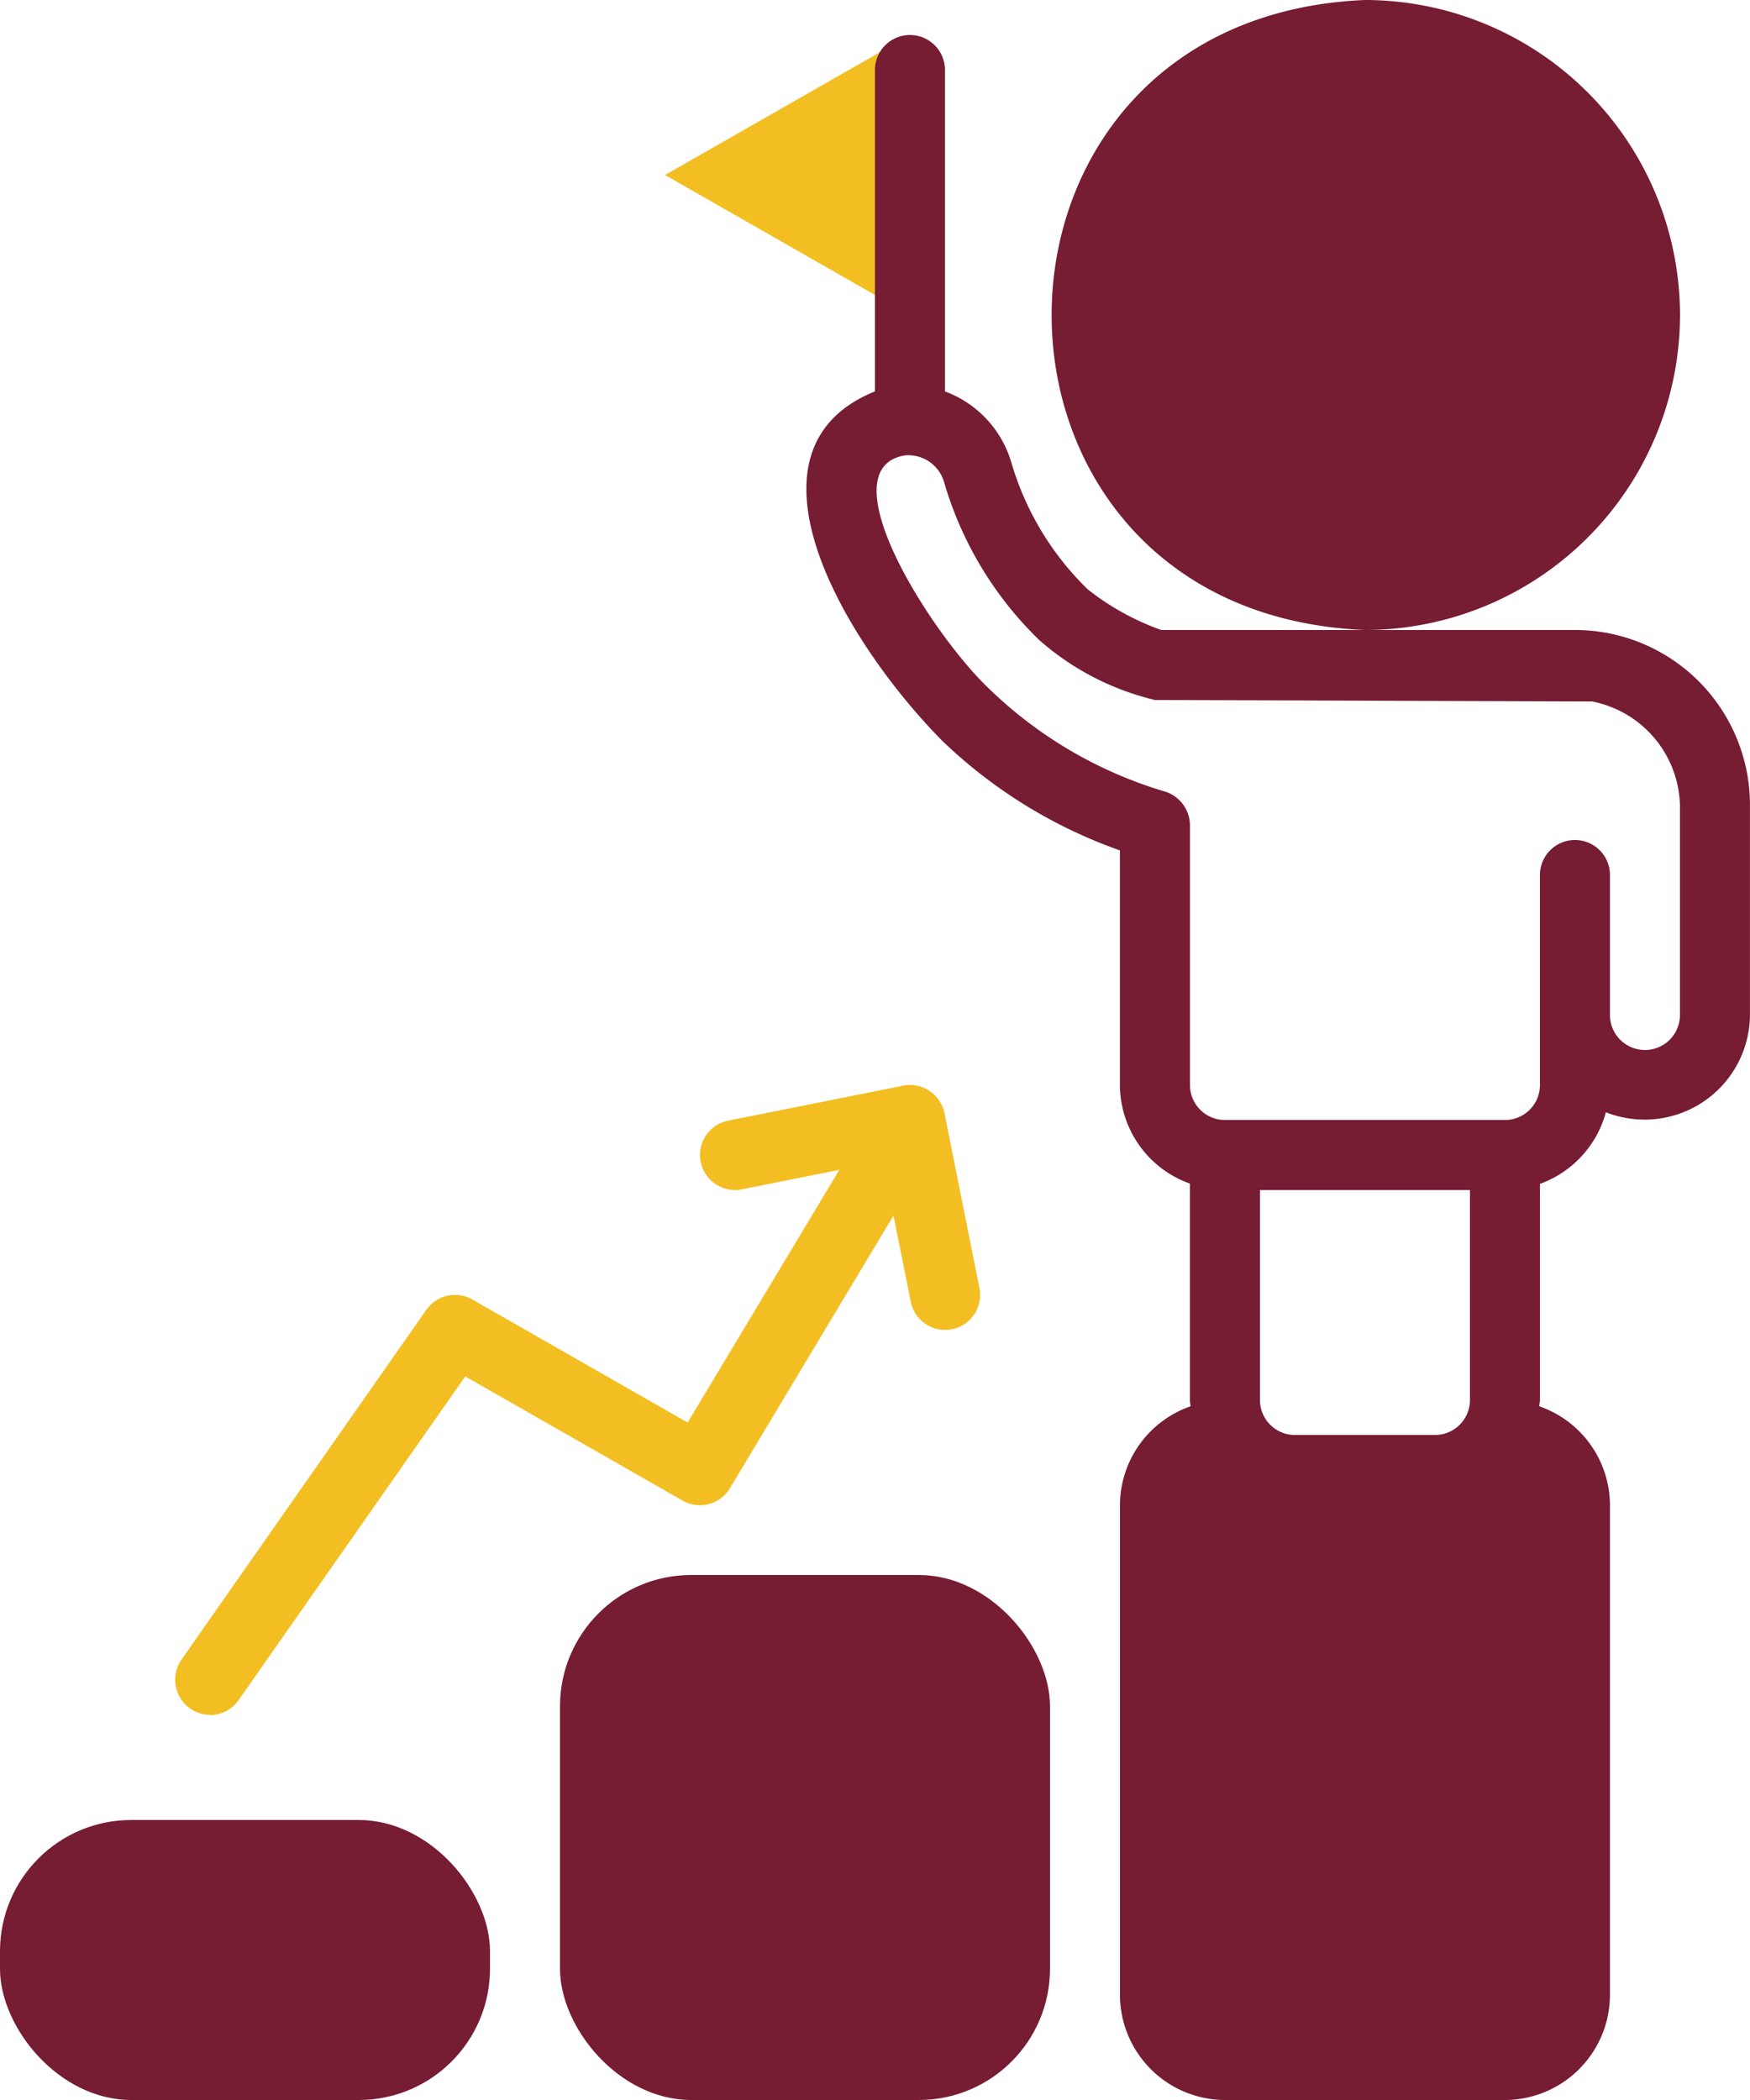 <svg xmlns="http://www.w3.org/2000/svg" width="40" height="48" viewBox="0 0 40 48">
  <g id="_014-skill_development" data-name="014-skill development" transform="translate(-7 -2)">
    <path id="Path_1" data-name="Path 1" d="M31.6,9.4V3L26,6.2Z" transform="translate(-3.8 -0.2)" fill="#f2be22"/>
    <g id="Group_2" data-name="Group 2" transform="translate(7 2)">
      <path id="Path_2" data-name="Path 2" d="M51.409,9.2a7.208,7.208,0,0,0-7.2-7.2c-9.552.4-9.549,14.006,0,14.4a7.208,7.208,0,0,0,7.2-7.2Z" transform="translate(-13.009 -2)" fill="#761c33"/>
      <path id="Path_3" data-name="Path 3" d="M47.607,16.6H38.15a5.924,5.924,0,0,1-1.677-.927,6.64,6.64,0,0,1-1.748-2.9,2.476,2.476,0,0,0-1.518-1.626V3.8a.8.8,0,1,0-1.6,0v7.346c-3.3,1.338-.706,5.71,1.533,7.982a11.267,11.267,0,0,0,4.066,2.51V27a2.4,2.4,0,0,0,1.6,2.253V34.2c0,.049.012.1.015.144A2.4,2.4,0,0,0,37.207,36.6V47.8a2.407,2.407,0,0,0,2.4,2.4h6.4a2.407,2.407,0,0,0,2.4-2.4V36.6a2.4,2.4,0,0,0-1.615-2.256c0-.049.015-.095.015-.144V29.26a2.412,2.412,0,0,0,1.507-1.637A2.408,2.408,0,0,0,51.607,25.4s0-4.8,0-4.8a4,4,0,0,0-4-4Zm-2.4,17.6a.8.8,0,0,1-.8.8h-3.2a.8.8,0,0,1-.8-.8V29.4h4.8Zm4.8-8.8a.8.8,0,0,1-1.6,0V22.2a.8.8,0,0,0-1.6,0V27a.8.8,0,0,1-.8.8h-6.4a.8.8,0,0,1-.8-.8V21.059a.813.813,0,0,0-.59-.772,9.741,9.741,0,0,1-3.966-2.311c-1.322-1.228-3.769-5.049-1.968-5.366a.85.85,0,0,1,.907.62,8.234,8.234,0,0,0,2.172,3.6A6.163,6.163,0,0,0,38.007,18.2L48,18.234A2.483,2.483,0,0,1,50.007,20.6v4.8Z" transform="translate(-11.608 -2.2)" fill="#761c33"/>
      <rect id="Rectangle_2" data-name="Rectangle 2" width="11.2" height="12" rx="3" transform="translate(12.8 36)" fill="#761c33"/>
      <rect id="Rectangle_3" data-name="Rectangle 3" width="11.2" height="6.4" rx="3" transform="translate(0 41.6)" fill="#761c33"/>
    </g>
    <path id="Path_4" data-name="Path 4" d="M12.8,47.4a.805.805,0,0,1-.655-1.259l5.6-8a.8.8,0,0,1,1.052-.236l4.92,2.812,4.4-7.329a.805.805,0,0,1,1.47.255l.8,4a.8.8,0,0,1-1.569.314l-.395-1.971-3.735,6.226A.8.8,0,0,1,23.6,42.5l-4.966-2.837-5.181,7.4a.8.8,0,0,1-.656.341Z" transform="translate(-1 -6.202)" fill="#f2be22"/>
    <path id="Path_5" data-name="Path 5" d="M27.8,35.4a.8.8,0,0,1-.156-1.584l4-.8a.8.8,0,0,1,.314,1.569l-4,.8a.783.783,0,0,1-.158.016Z" transform="translate(-4.003 -6.2)" fill="#f2be22"/>
  </g>
</svg>
